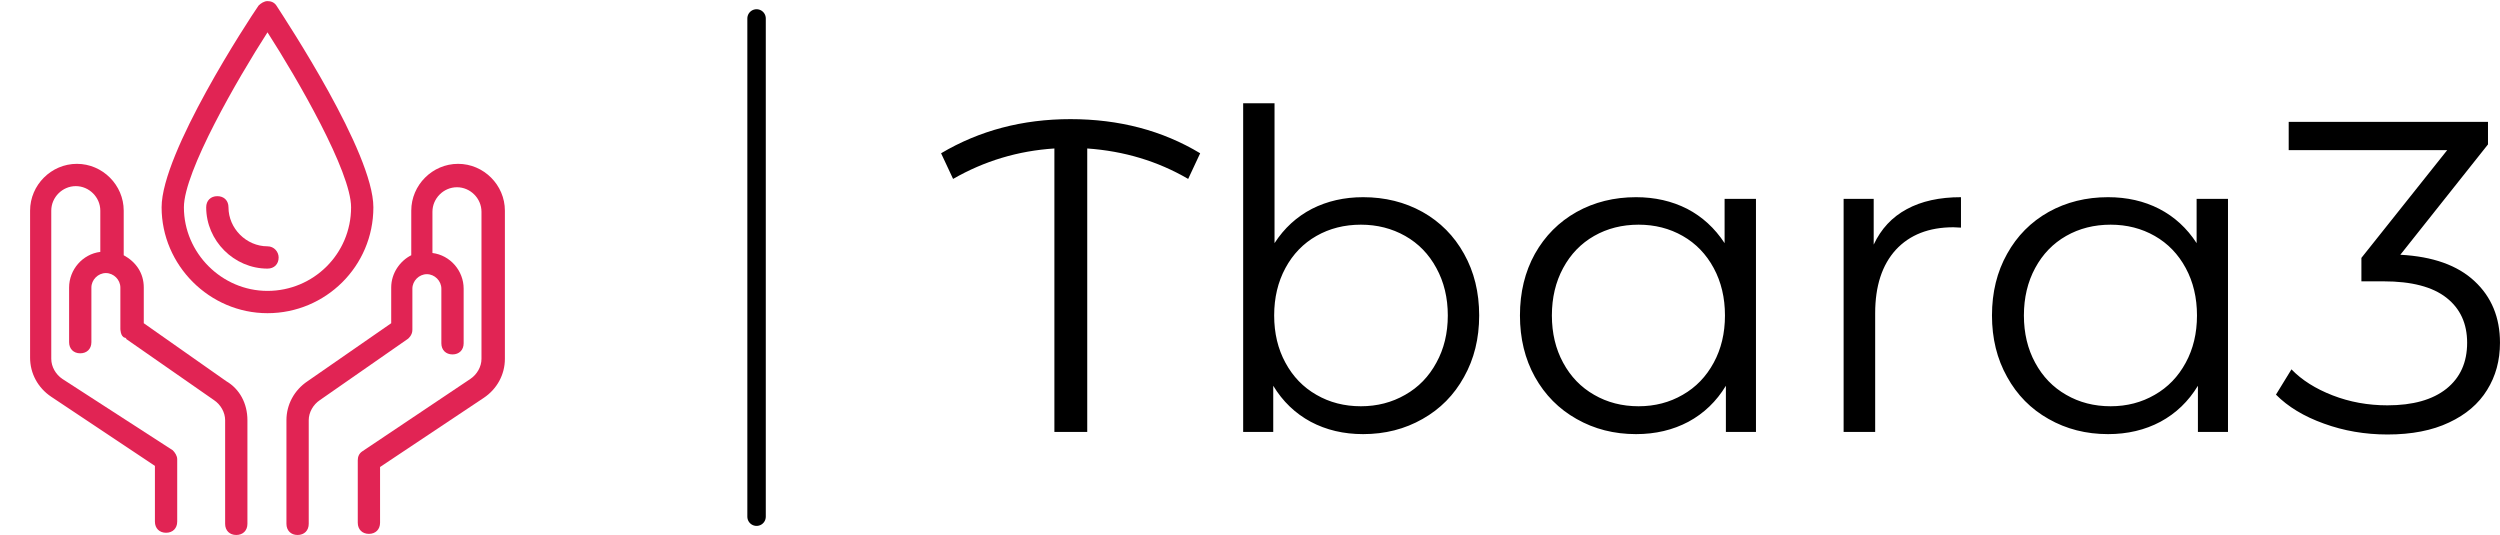 <?xml version="1.0" standalone="no"?>
<svg xmlns="http://www.w3.org/2000/svg" viewBox="0 0 135.481 29" width="135.481" height="29"><g fill="#e12454" color="#e12454" transform="translate(0, 0) scale(0.604)"><svg width="48.0" height="48.0" x="0.0" y="0.0" viewBox="0 0 48 48"><g><path d="M20.3,34.2L12.9,29v-3.2c0-1.3-0.7-2.3-1.8-2.9v-4c0-2.3-1.9-4.2-4.2-4.2c-2.3,0-4.2,1.9-4.2,4.2v13.2   c0,1.4,0.7,2.7,1.9,3.5l9.3,6.2v5c0,0.6,0.4,1,1,1c0.6,0,1-0.4,1-1v-5.6c0-0.3-0.2-0.6-0.4-0.8L5.6,34c-0.6-0.4-1-1.1-1-1.8V18.9   c0-1.2,1-2.2,2.2-2.2s2.2,1,2.2,2.2v3.7c-1.6,0.2-2.8,1.6-2.8,3.2v4.9c0,0.6,0.4,1,1,1s1-0.4,1-1v-4.9c0-0.7,0.6-1.3,1.3-1.3   c0.7,0,1.3,0.6,1.3,1.3v3.7c0,0,0,0.7,0.4,0.8c0.4,0.1,0,0,0.1,0.1l7.9,5.5c0.6,0.4,1,1.1,1,1.8v9.3c0,0.6,0.4,1,1,1s1-0.4,1-1   v-9.3C22.2,36.2,21.5,34.9,20.3,34.2z"></path><path d="M41.1,14.7c-2.3,0-4.2,1.9-4.2,4.2v4c-1,0.5-1.8,1.6-1.8,2.9V29l-7.5,5.2c-1.2,0.8-1.9,2.1-1.9,3.5v9.3c0,0.6,0.4,1,1,1   c0.6,0,1-0.4,1-1v-9.3c0-0.7,0.4-1.4,1-1.8l7.9-5.5c0,0,0.4-0.3,0.4-0.8v-3.7c0-0.7,0.6-1.3,1.3-1.3c0.7,0,1.3,0.6,1.3,1.3v4.9   c0,0.6,0.4,1,1,1c0.6,0,1-0.4,1-1v-4.9c0-1.6-1.2-3-2.8-3.2v-3.7c0-1.2,1-2.2,2.2-2.2c1.2,0,2.2,1,2.2,2.2v13.2   c0,0.7-0.4,1.4-1,1.8l-9.7,6.5c-0.3,0.2-0.4,0.5-0.4,0.8v5.6c0,0.6,0.4,1,1,1c0.6,0,1-0.4,1-1v-5l9.3-6.2c1.2-0.8,1.9-2.1,1.9-3.5   V18.9C45.3,16.6,43.4,14.7,41.1,14.7z"></path><path d="M33.5,18.6c0-4.9-7.8-16.7-8.7-18.1c-0.2-0.3-0.5-0.4-0.8-0.4c-0.3,0-0.6,0.2-0.8,0.4c-0.9,1.3-8.7,13.2-8.7,18.1   c0,5.2,4.3,9.5,9.5,9.5C29.2,28.1,33.5,23.9,33.5,18.6z M24,26.1c-4.1,0-7.5-3.4-7.5-7.5c0-3.2,4.8-11.5,7.5-15.7   c2.7,4.2,7.5,12.5,7.5,15.7C31.5,22.8,28.1,26.1,24,26.1z"></path><path d="M24,22.1c-1.9,0-3.5-1.6-3.5-3.5c0-0.6-0.4-1-1-1s-1,0.4-1,1c0,3,2.5,5.5,5.5,5.5c0.6,0,1-0.4,1-1   C25,22.6,24.6,22.1,24,22.1z"></path></g></svg></g><line x1="41" y1="1" x2="41" y2="28" stroke="#000000" stroke-linecap="round"></line><path fill="#000000" fill-rule="nonzero" d="M14.04 2.71L13.39 4.10Q10.92 2.66 7.92 2.45L7.92 2.45L7.92 17.81L6.14 17.81L6.14 2.45Q3.19 2.64 0.65 4.10L0.65 4.10L0 2.71Q3.12 0.86 7.01 0.86L7.01 0.86Q10.97 0.86 14.04 2.71L14.04 2.71ZM22.87 5.09Q24.65 5.09 26.09 5.89Q27.53 6.70 28.34 8.16Q29.16 9.62 29.16 11.50L29.16 11.50Q29.16 13.37 28.34 14.83Q27.53 16.30 26.09 17.11Q24.65 17.93 22.87 17.93L22.87 17.93Q21.29 17.93 20.03 17.26Q18.77 16.58 18 15.31L18 15.31L18 17.81L16.37 17.81L16.37 0L18.07 0L18.07 7.58Q18.86 6.36 20.10 5.72Q21.34 5.09 22.87 5.09L22.87 5.09ZM22.75 16.42Q24.07 16.42 25.15 15.80Q26.23 15.19 26.84 14.06Q27.46 12.94 27.46 11.50L27.46 11.50Q27.46 10.06 26.84 8.93Q26.23 7.80 25.15 7.19Q24.07 6.58 22.75 6.58L22.75 6.58Q21.41 6.58 20.34 7.19Q19.27 7.80 18.66 8.93Q18.05 10.06 18.05 11.50L18.05 11.50Q18.05 12.94 18.66 14.06Q19.27 15.19 20.34 15.80Q21.41 16.42 22.75 16.42L22.75 16.42ZM42.46 5.18L44.16 5.18L44.16 17.81L42.53 17.81L42.53 15.31Q41.76 16.58 40.50 17.26Q39.24 17.93 37.66 17.93L37.66 17.93Q35.88 17.93 34.44 17.11Q33 16.30 32.18 14.83Q31.37 13.37 31.37 11.50L31.37 11.50Q31.37 9.62 32.18 8.16Q33 6.70 34.44 5.89Q35.88 5.09 37.66 5.09L37.66 5.09Q39.19 5.09 40.43 5.72Q41.66 6.36 42.46 7.58L42.46 7.58L42.46 5.18ZM37.80 16.42Q39.12 16.42 40.19 15.80Q41.26 15.19 41.87 14.06Q42.48 12.94 42.48 11.50L42.48 11.50Q42.48 10.06 41.87 8.93Q41.26 7.80 40.19 7.19Q39.12 6.58 37.80 6.58L37.80 6.58Q36.46 6.58 35.39 7.19Q34.32 7.80 33.71 8.93Q33.10 10.06 33.10 11.50L33.10 11.50Q33.10 12.94 33.71 14.06Q34.32 15.19 35.39 15.80Q36.46 16.42 37.80 16.42L37.80 16.42ZM50.54 7.66Q51.14 6.38 52.33 5.74Q53.52 5.09 55.27 5.09L55.27 5.09L55.27 6.74L54.86 6.72Q52.87 6.72 51.74 7.94Q50.62 9.17 50.62 11.38L50.62 11.38L50.62 17.81L48.91 17.81L48.91 5.18L50.54 5.18L50.54 7.66ZM68.04 5.18L69.74 5.18L69.74 17.81L68.11 17.81L68.11 15.31Q67.34 16.58 66.08 17.26Q64.82 17.93 63.24 17.93L63.24 17.93Q61.46 17.93 60.02 17.11Q58.58 16.30 57.77 14.83Q56.95 13.37 56.95 11.50L56.95 11.50Q56.95 9.62 57.77 8.16Q58.58 6.70 60.02 5.89Q61.46 5.09 63.24 5.09L63.24 5.09Q64.78 5.09 66.01 5.72Q67.25 6.36 68.04 7.58L68.04 7.58L68.04 5.18ZM63.38 16.42Q64.70 16.42 65.77 15.80Q66.84 15.19 67.45 14.06Q68.06 12.94 68.06 11.50L68.06 11.50Q68.06 10.06 67.45 8.93Q66.84 7.80 65.77 7.19Q64.70 6.58 63.38 6.58L63.38 6.58Q62.04 6.58 60.97 7.19Q59.90 7.80 59.29 8.93Q58.68 10.06 58.68 11.50L58.68 11.50Q58.68 12.94 59.29 14.06Q59.90 15.19 60.97 15.80Q62.04 16.42 63.38 16.42L63.38 16.42ZM79.08 8.21Q81.72 8.35 83.10 9.64Q84.48 10.92 84.48 12.98L84.48 12.98Q84.48 14.42 83.78 15.54Q83.09 16.66 81.72 17.30Q80.35 17.95 78.38 17.95L78.38 17.95Q76.56 17.95 74.94 17.36Q73.32 16.78 72.34 15.79L72.34 15.79L73.18 14.42Q74.02 15.29 75.41 15.83Q76.80 16.37 78.38 16.37L78.38 16.37Q80.45 16.37 81.58 15.47Q82.70 14.57 82.70 12.98L82.70 12.98Q82.70 11.42 81.58 10.54Q80.45 9.65 78.17 9.65L78.17 9.65L76.97 9.65L76.97 8.38L81.62 2.54L73.03 2.54L73.03 1.01L83.83 1.01L83.83 2.23L79.08 8.21Z" transform="translate(51, 5.596)"></path></svg>